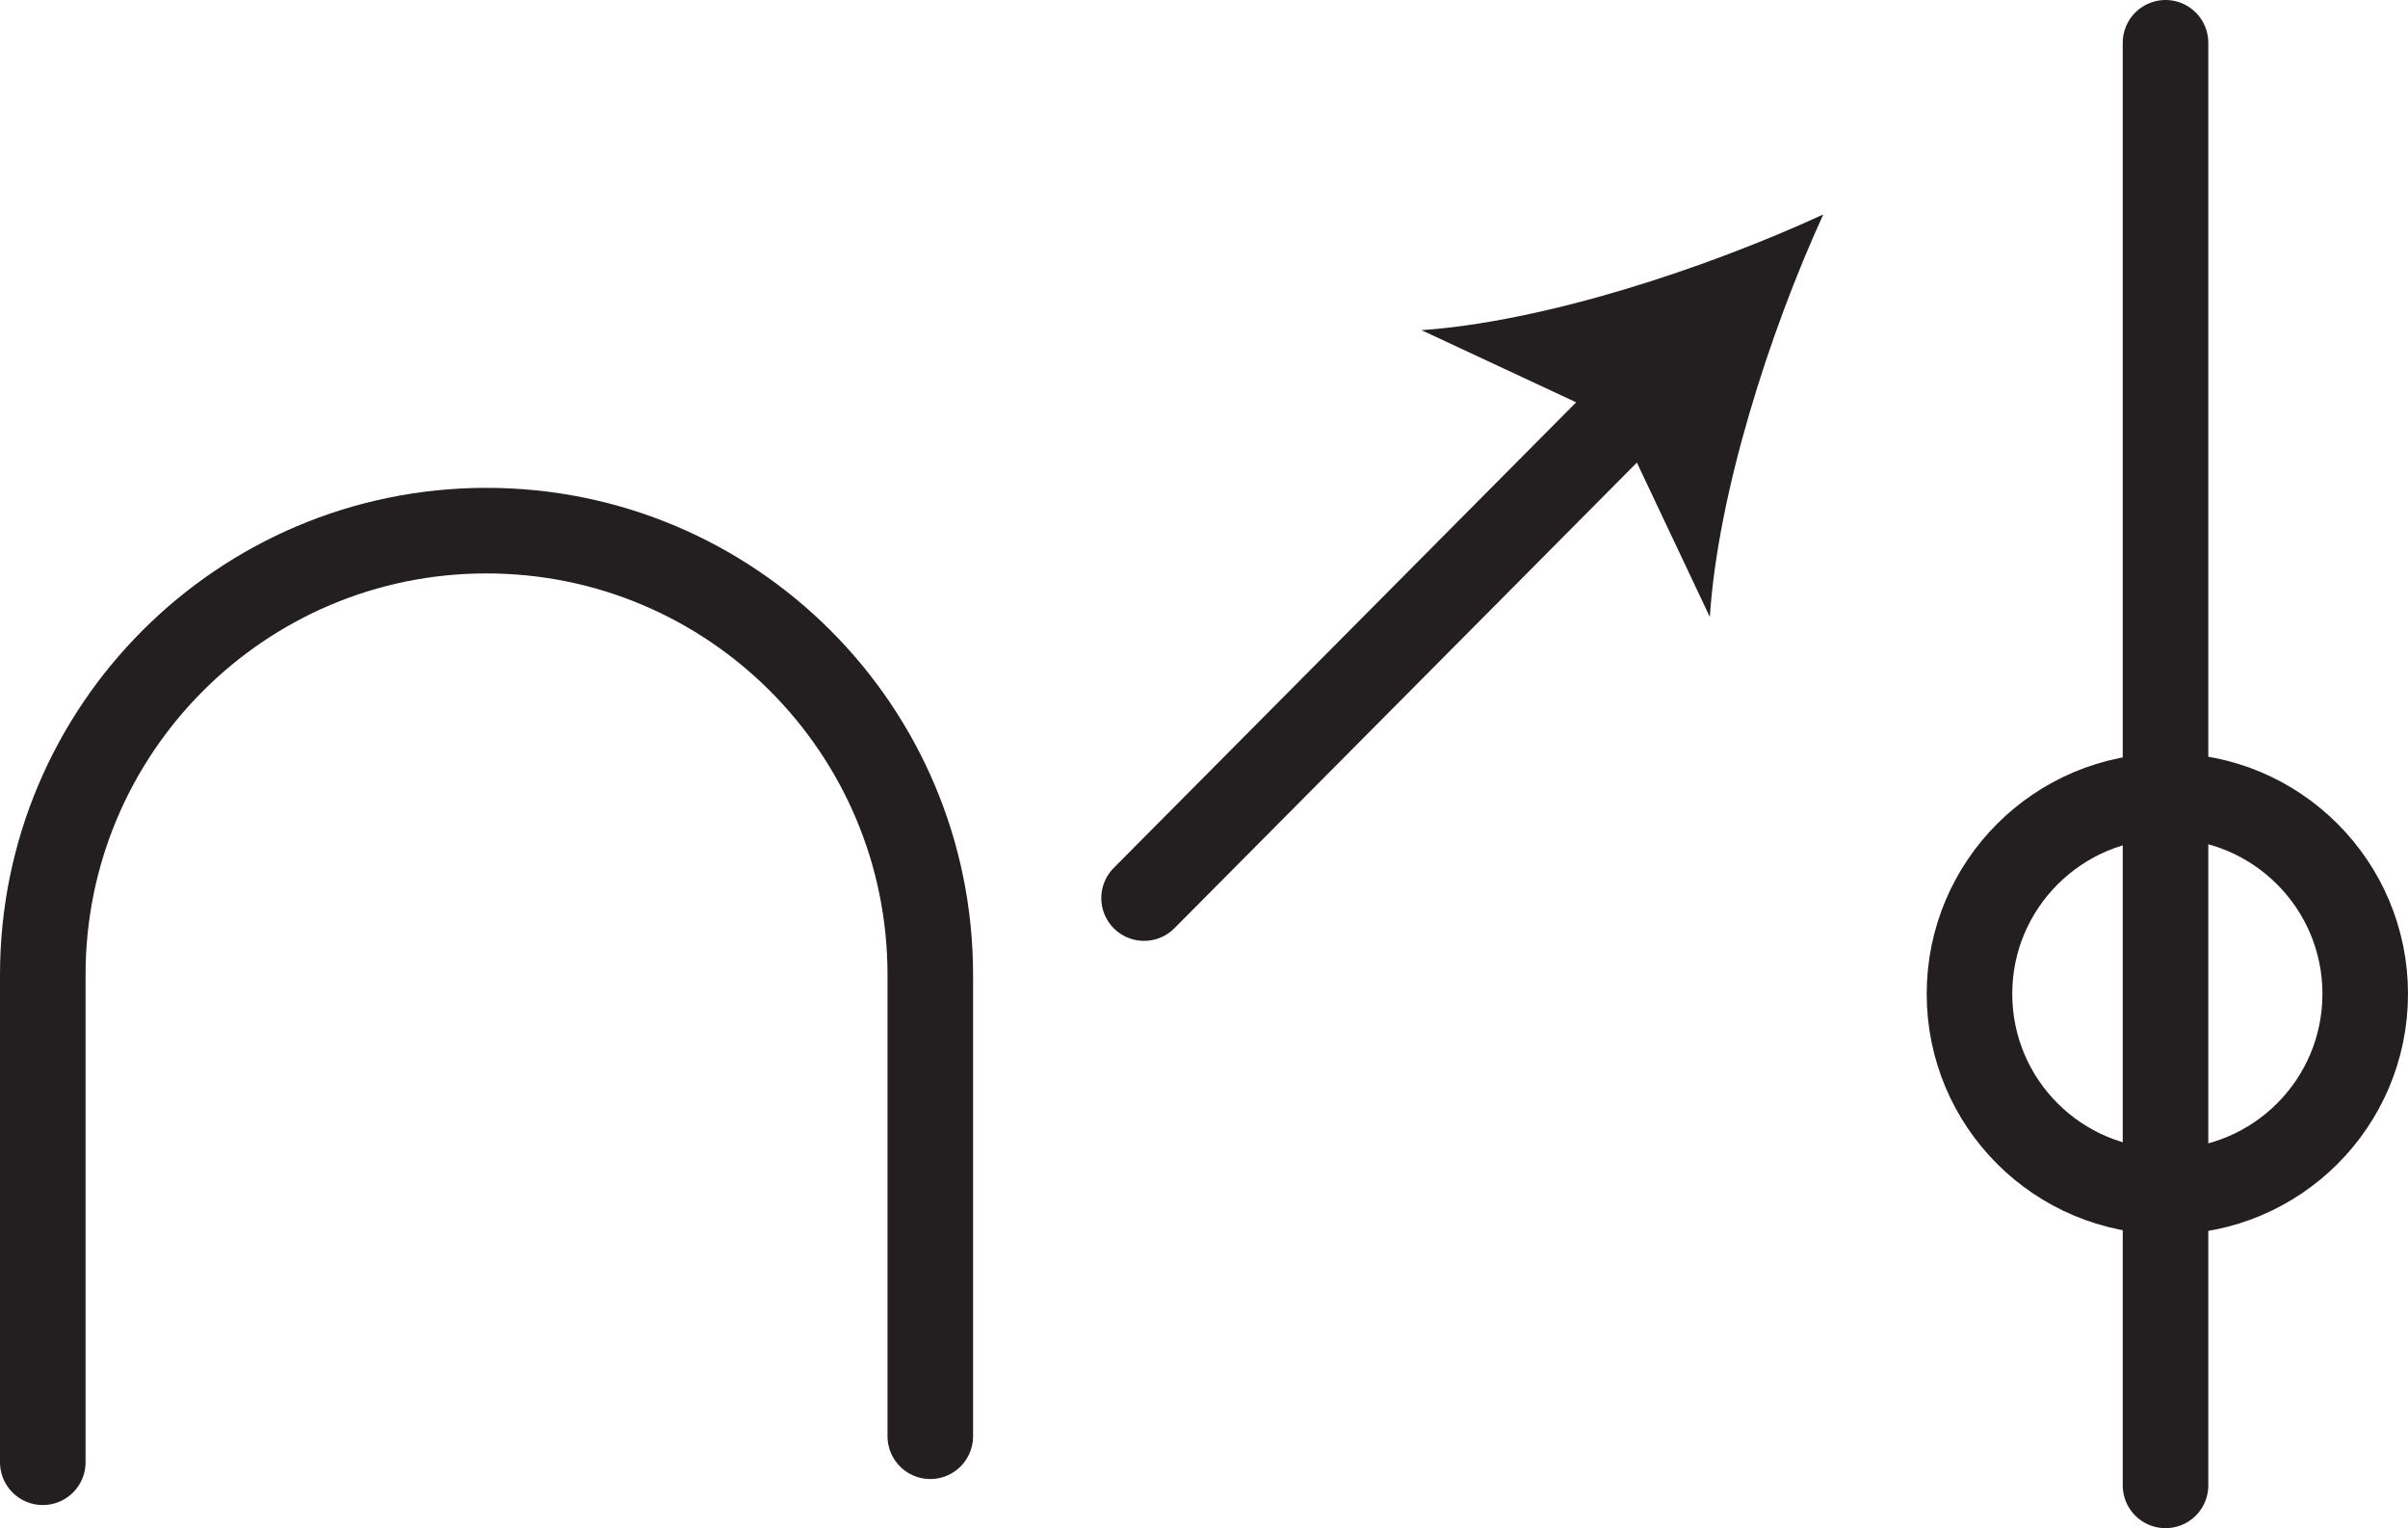 <?xml version="1.0" encoding="UTF-8" standalone="no"?>
<!-- Created with Inkscape (http://www.inkscape.org/) -->

<svg
   version="1.1"
   id="svg1"
   width="37.488"
   height="23.785"
   viewBox="0 0 37.488 23.785"
   sodipodi:docname="cell.svg"
   xmlns:inkscape="http://www.inkscape.org/namespaces/inkscape"
   xmlns:sodipodi="http://sodipodi.sourceforge.net/DTD/sodipodi-0.dtd"
   xmlns="http://www.w3.org/2000/svg"
   xmlns:svg="http://www.w3.org/2000/svg">
  <sodipodi:namedview
     id="namedview1"
     pagecolor="#ffffff"
     bordercolor="#000000"
     borderopacity="0.25"
     inkscape:showpageshadow="2"
     inkscape:pageopacity="0.0"
     inkscape:pagecheckerboard="0"
     inkscape:deskcolor="#d1d1d1">
    <inkscape:page
       x="0"
       y="0"
       inkscape:label="1"
       id="page1"
       width="37.488"
       height="23.785"
       margin="0"
       bleed="0" />
  </sodipodi:namedview>
  <defs
     id="defs1" />
  <path
     style="fill:none;stroke:#231f20;stroke-width:1.332;stroke-linecap:round;stroke-linejoin:round;stroke-miterlimit:4;stroke-dasharray:none;stroke-opacity:1"
     d="m 0.666,22.759 v -7.588 c 0,-3.817 3.093,-6.912 6.907,-6.912 3.817,0 6.91,3.095 6.91,6.912 v 7.183"
     id="path957" />
  <path
     style="fill:none;stroke:#231f20;stroke-width:1.332;stroke-linecap:round;stroke-linejoin:round;stroke-miterlimit:4;stroke-dasharray:none;stroke-opacity:1"
     d="m 17.811,13.978 7.74,-7.791"
     id="path958" />
  <path
     style="fill:#231f20;fill-opacity:1;fill-rule:nonzero;stroke:none"
     d="m 28.385,3.338 c -0.839,1.833 -1.642,4.344 -1.766,6.265 l -1.437,-3.041 -3.052,-1.423 c 1.921,-0.135 4.421,-0.957 6.255,-1.801"
     id="path959" />
  <path
     style="fill:none;stroke:#231f20;stroke-width:1.332;stroke-linecap:round;stroke-linejoin:round;stroke-miterlimit:4;stroke-dasharray:none;stroke-opacity:1"
     d="M 33.713,0.666 V 23.119"
     id="path960" />
  <path
     style="fill:none;stroke:#231f20;stroke-width:1.332;stroke-linecap:round;stroke-linejoin:round;stroke-miterlimit:4;stroke-dasharray:none;stroke-opacity:1"
     d="m 36.822,15.468 c 0,1.703 -1.38,3.078 -3.079,3.078 -1.702,0 -3.082,-1.375 -3.082,-3.078 0,-1.698 1.38,-3.078 3.082,-3.078 1.699,0 3.079,1.38 3.079,3.078 z"
     id="path961" />
</svg>
